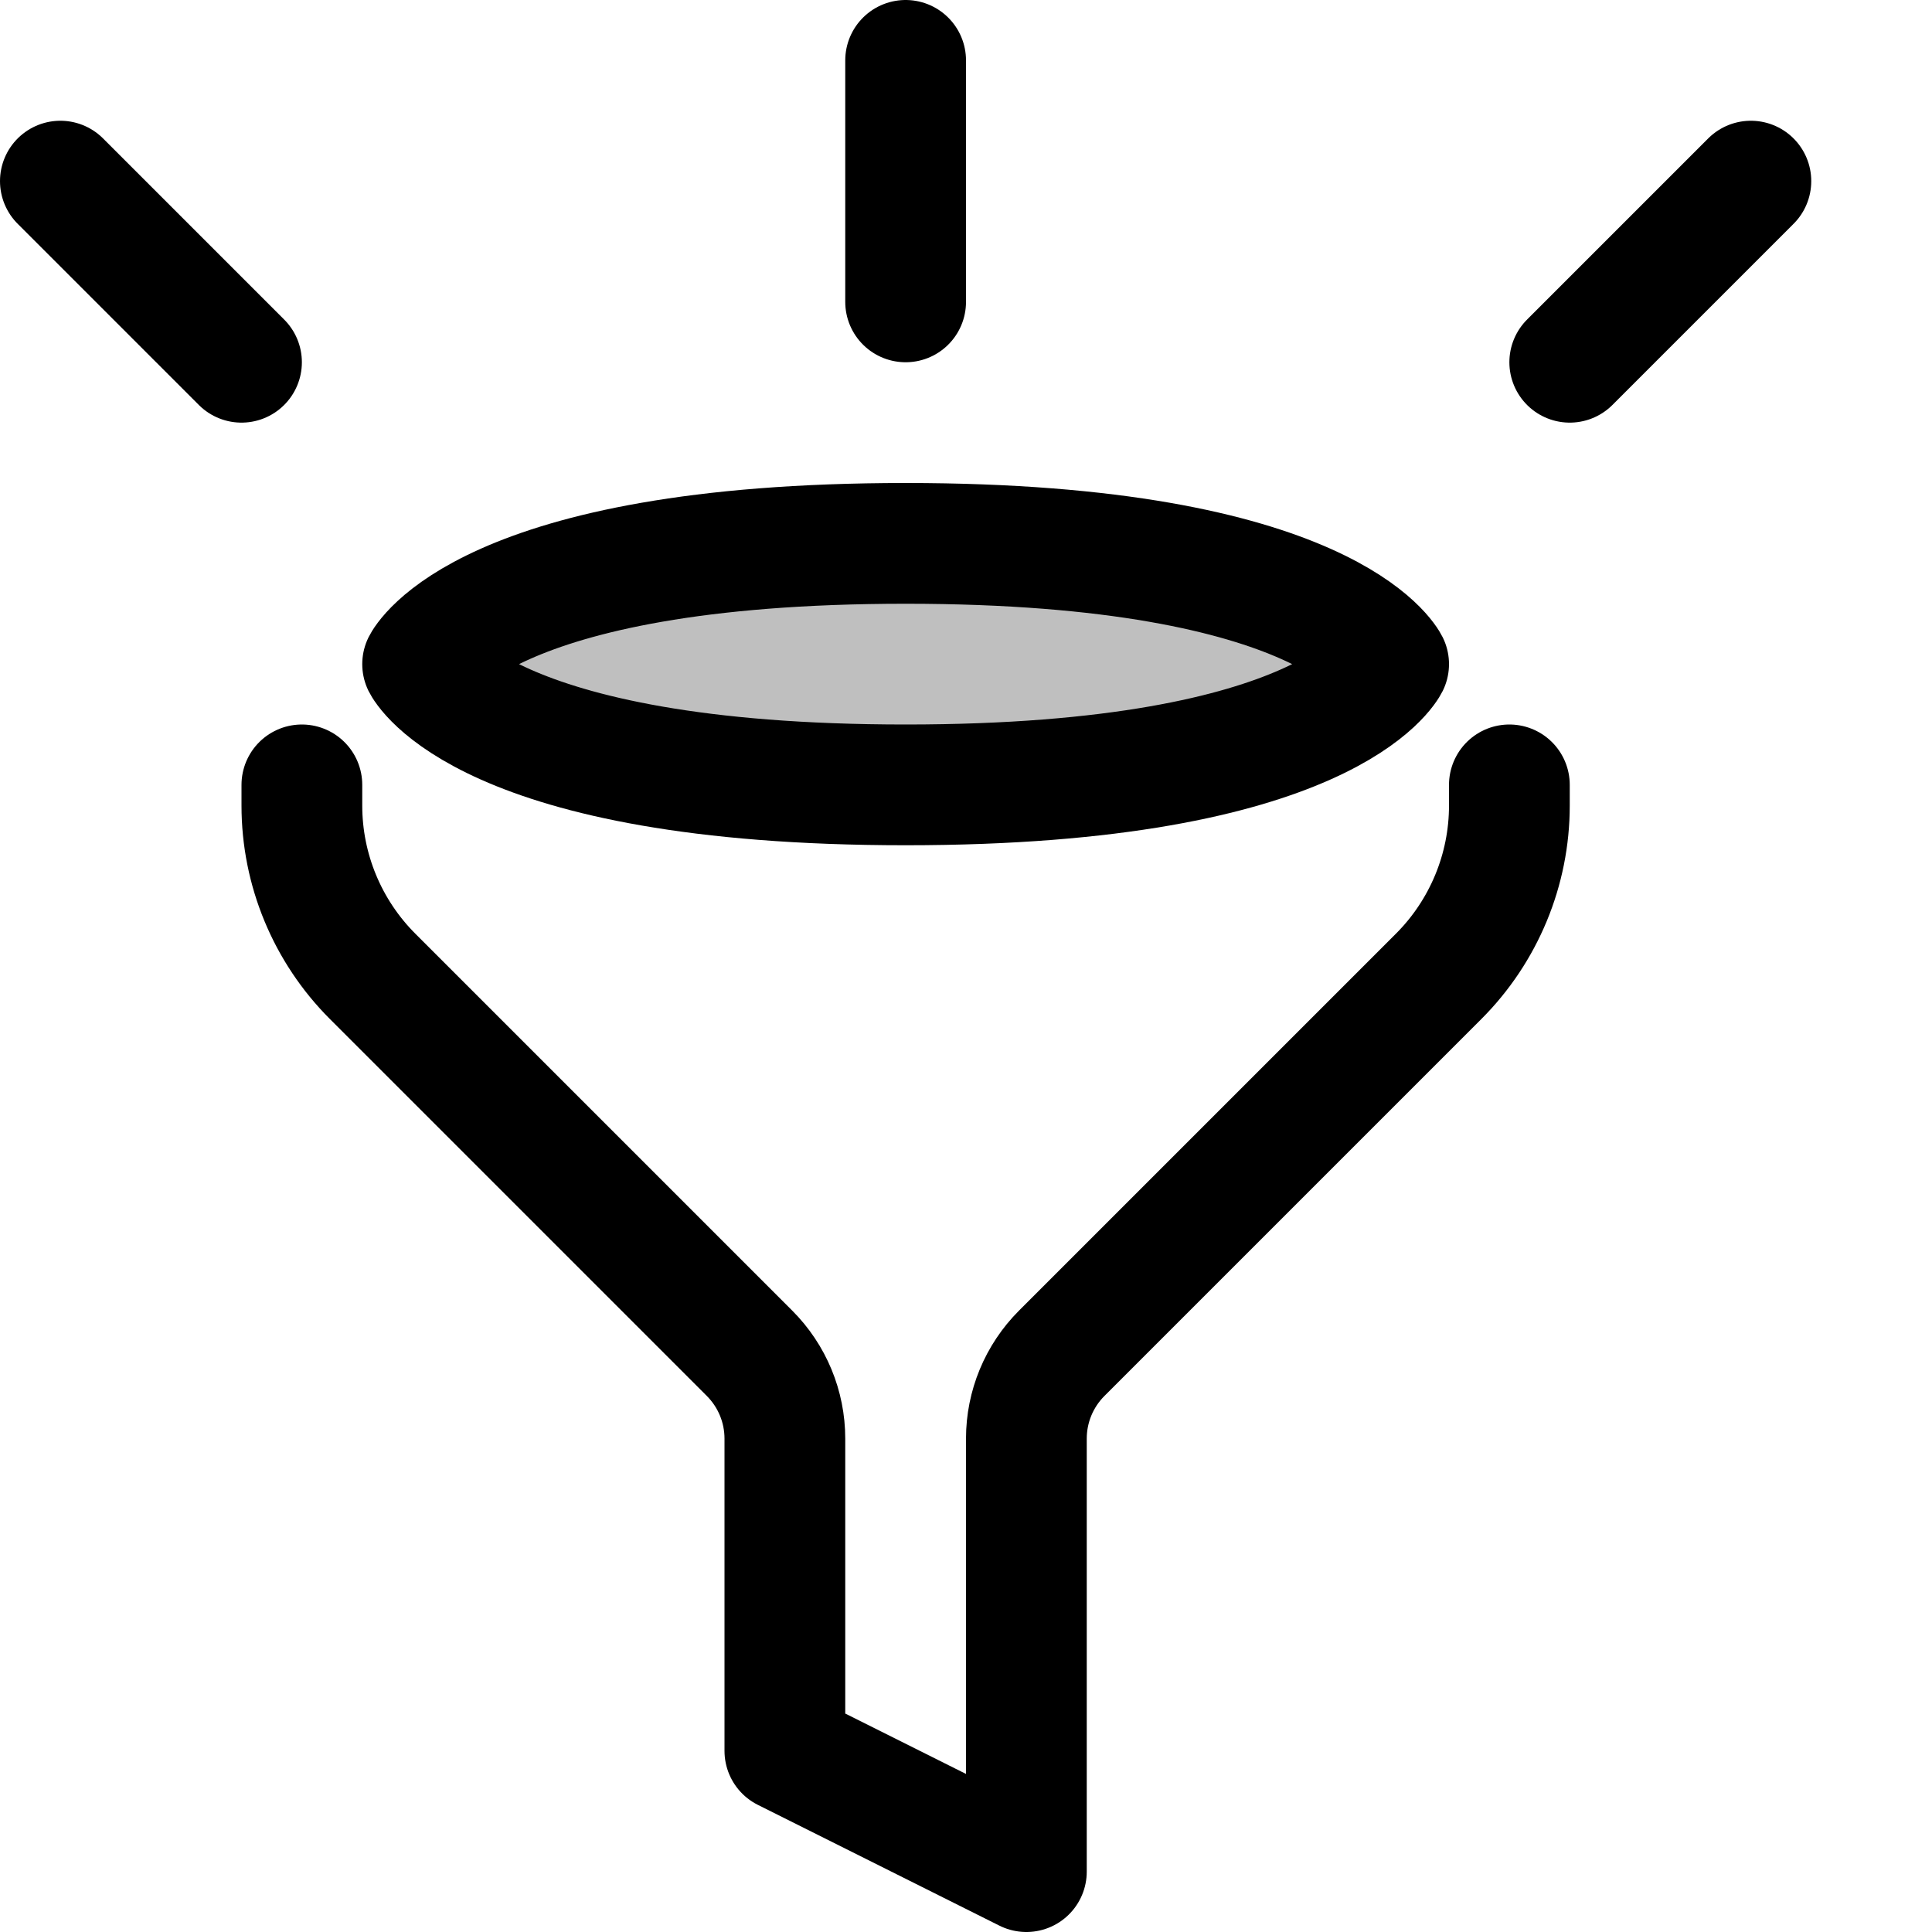 <svg xmlns="http://www.w3.org/2000/svg" width="16" height="16" viewBox="0 0 16 16" fill="none">
<g id="empty-filter[flash-screen,empty,filter,funnel,search]">
<path id="Vector" d="M7.5 0.5V2.5M13 3L14.5 1.5M2 3L0.5 1.5" stroke="black" stroke-linecap="round"/>
<path id="Vector_2" d="M7.5 4.5C4 4.5 3.5 5.5 3.5 5.5C3.5 5.5 4 6.5 7.5 6.5C11 6.5 11.5 5.5 11.5 5.5C11.5 5.5 11 4.5 7.5 4.5Z" fill="black" fill-opacity="0.25" stroke="black" stroke-linecap="round" stroke-linejoin="round"/>
<path id="Vector_3" d="M2.5 6.5V6.672C2.5 7.202 2.711 7.711 3.086 8.086L6.207 11.207C6.395 11.395 6.5 11.649 6.5 11.914V14.5L8.5 15.5V11.914C8.5 11.649 8.605 11.395 8.793 11.207L11.914 8.086C12.289 7.711 12.5 7.202 12.5 6.672V6.5" stroke="black" stroke-linecap="round" stroke-linejoin="round"/>
</g>
</svg>